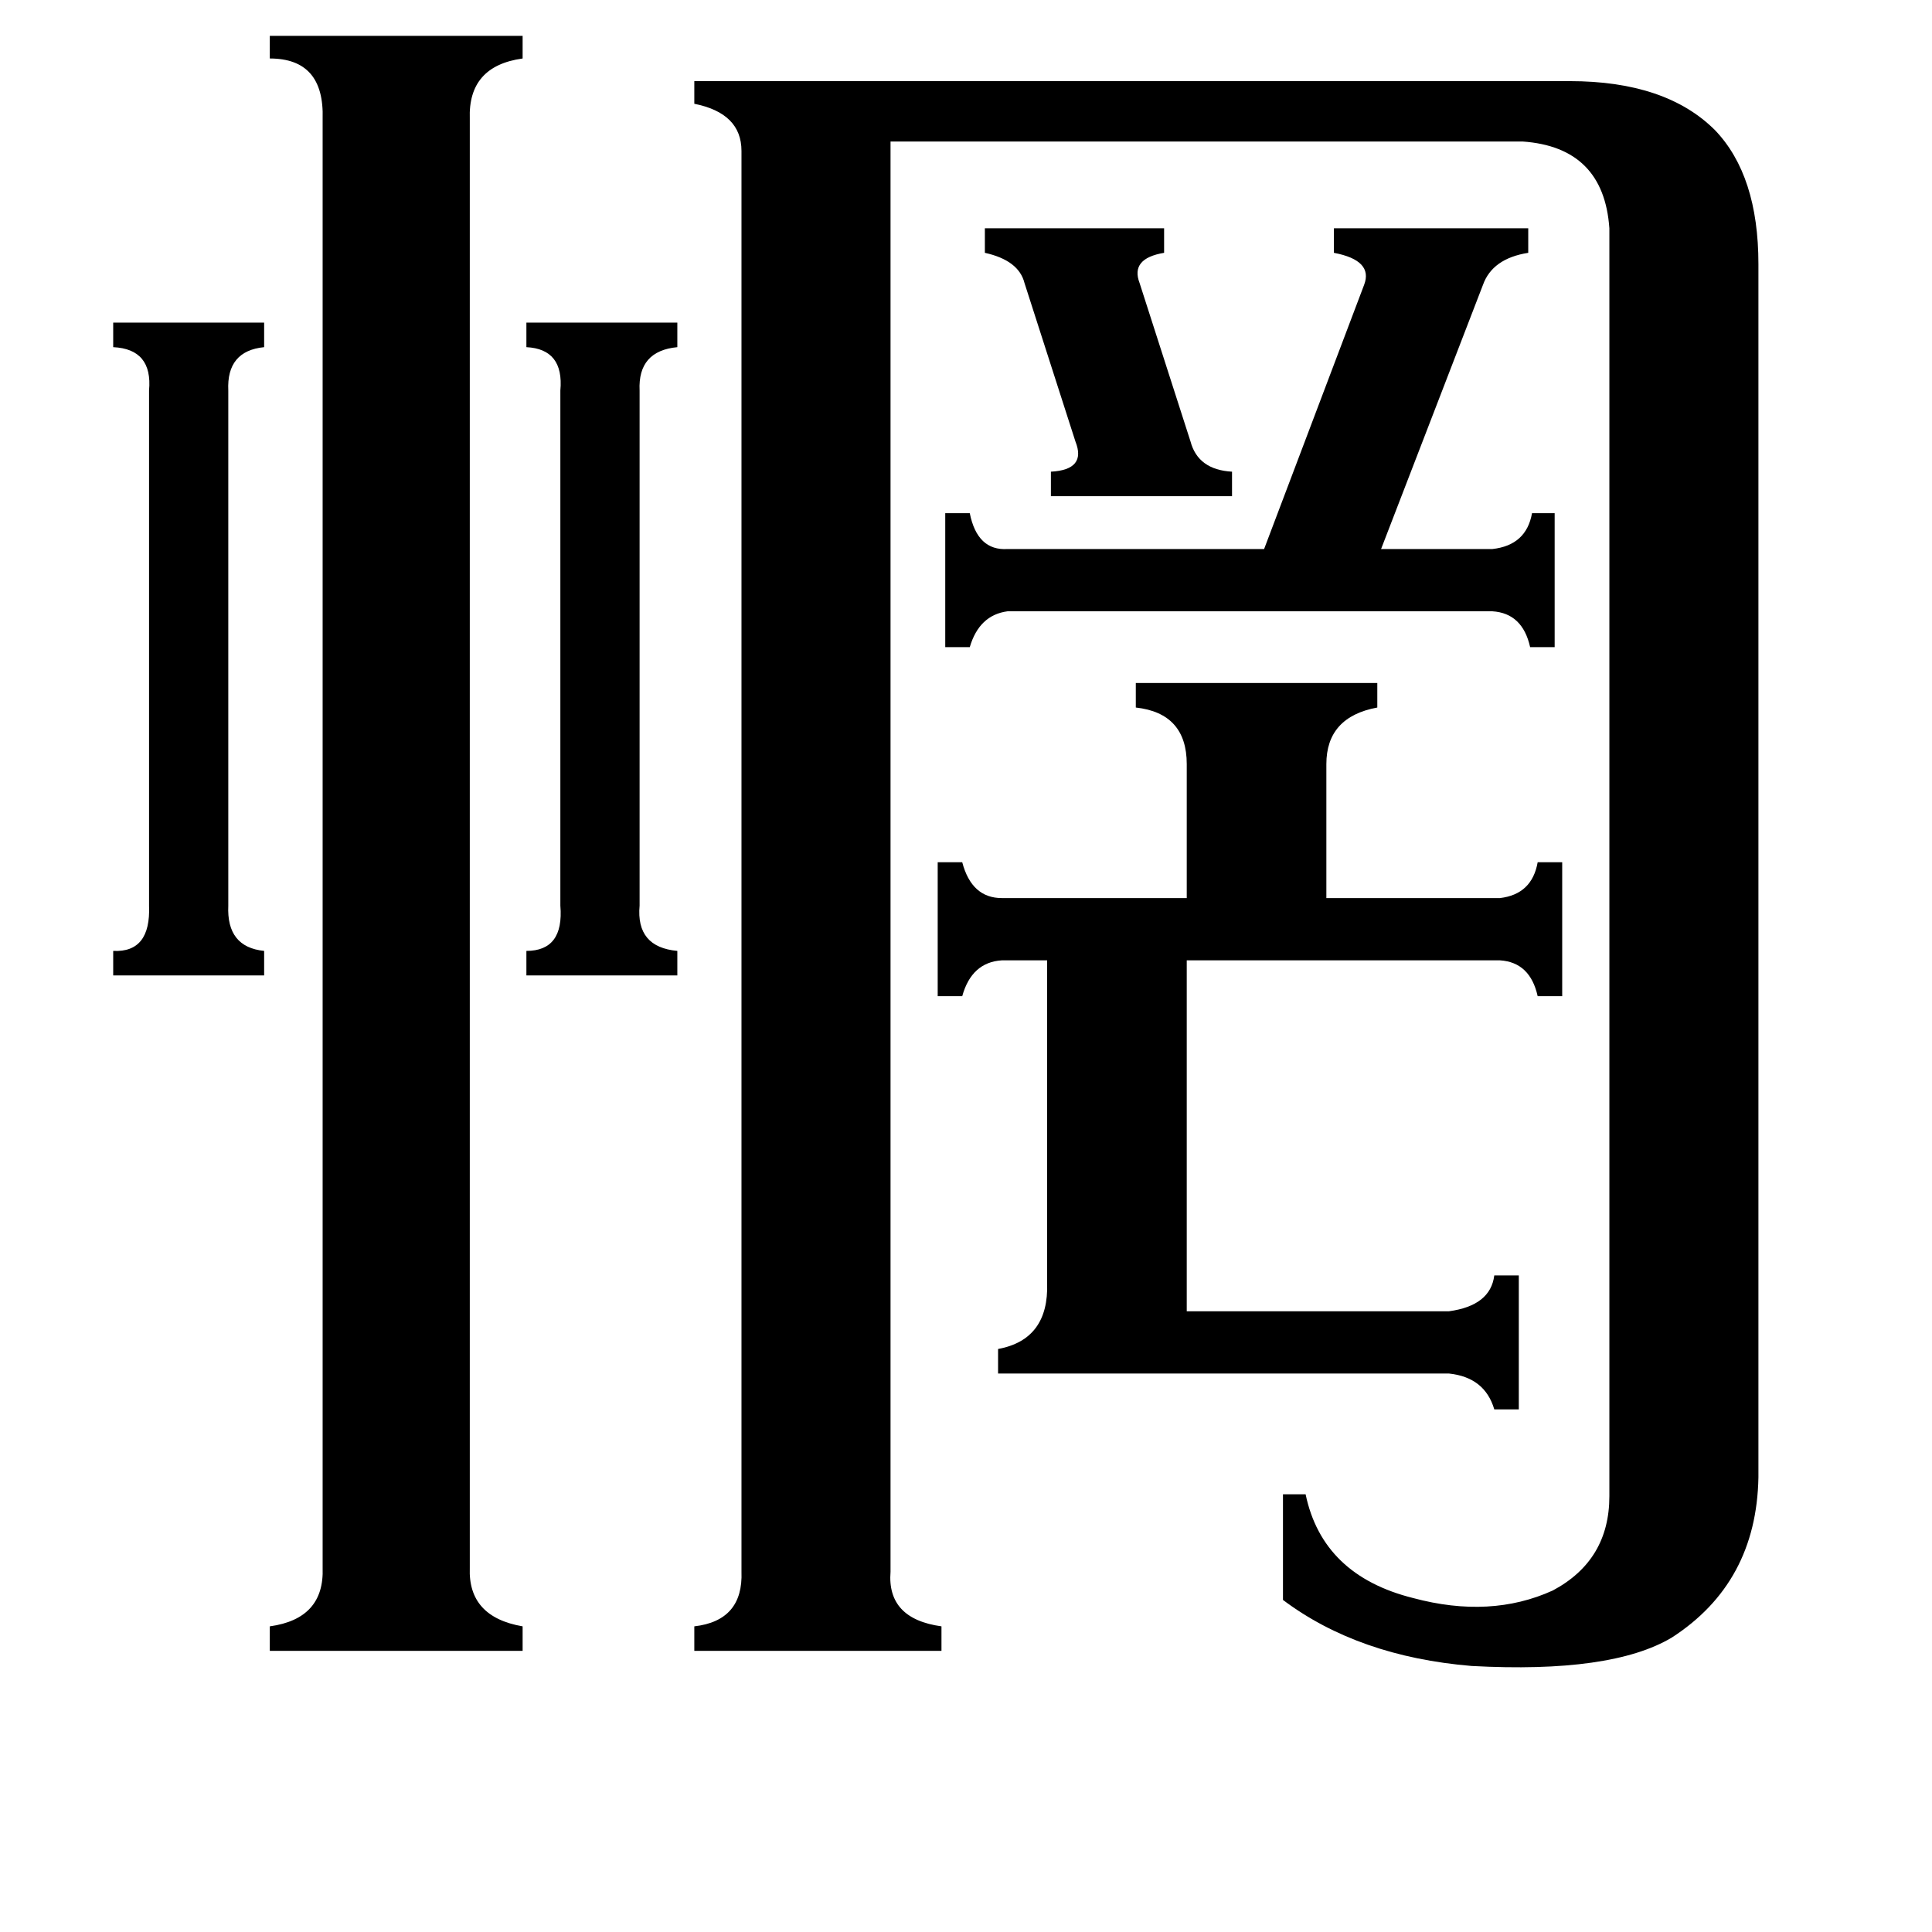 <svg xmlns="http://www.w3.org/2000/svg" viewBox="0 -800 1024 1024">
	<path fill="#000000" d="M522 -679H617V-666Q599 -663 604 -650L631 -566Q635 -551 653 -550V-537H557V-550Q576 -551 570 -566L543 -650Q540 -662 522 -666ZM339 -320Q337 -298 359 -296V-283H279V-296Q299 -296 297 -320V-593Q299 -615 279 -616V-629H359V-616Q338 -614 339 -593ZM121 -320Q120 -298 140 -296V-283H60V-296Q80 -295 79 -320V-593Q81 -615 60 -616V-629H140V-616Q120 -614 121 -593ZM791 -509Q809 -511 812 -528H824V-457H811Q807 -475 791 -476H534Q519 -474 514 -457H501V-528H514Q518 -508 534 -509H670L723 -649Q728 -662 707 -666V-679H810V-666Q791 -663 786 -649L732 -509ZM529 -85Q556 -90 555 -120V-291H531Q515 -290 510 -272H497V-343H510Q515 -324 531 -324H629V-395Q629 -422 602 -425V-438H730V-425Q703 -420 703 -395V-324H795Q812 -326 815 -343H828V-272H815Q811 -290 795 -291H629V-105H768Q790 -108 792 -124H805V-53H792Q787 -70 768 -72H529ZM249 31Q248 57 277 62V75H143V62Q172 58 171 31V-737Q172 -769 143 -769V-781H277V-769Q248 -765 249 -737ZM472 33Q470 58 499 62V75H368V62Q394 59 393 33V-720Q393 -740 368 -745V-757H832Q883 -757 909 -731Q932 -707 932 -660V-17Q931 39 886 68Q854 87 780 83Q720 78 680 48V-8H692Q701 35 749 47Q790 58 823 43Q853 27 853 -7V-679Q850 -722 807 -725H472Z"/>
</svg>